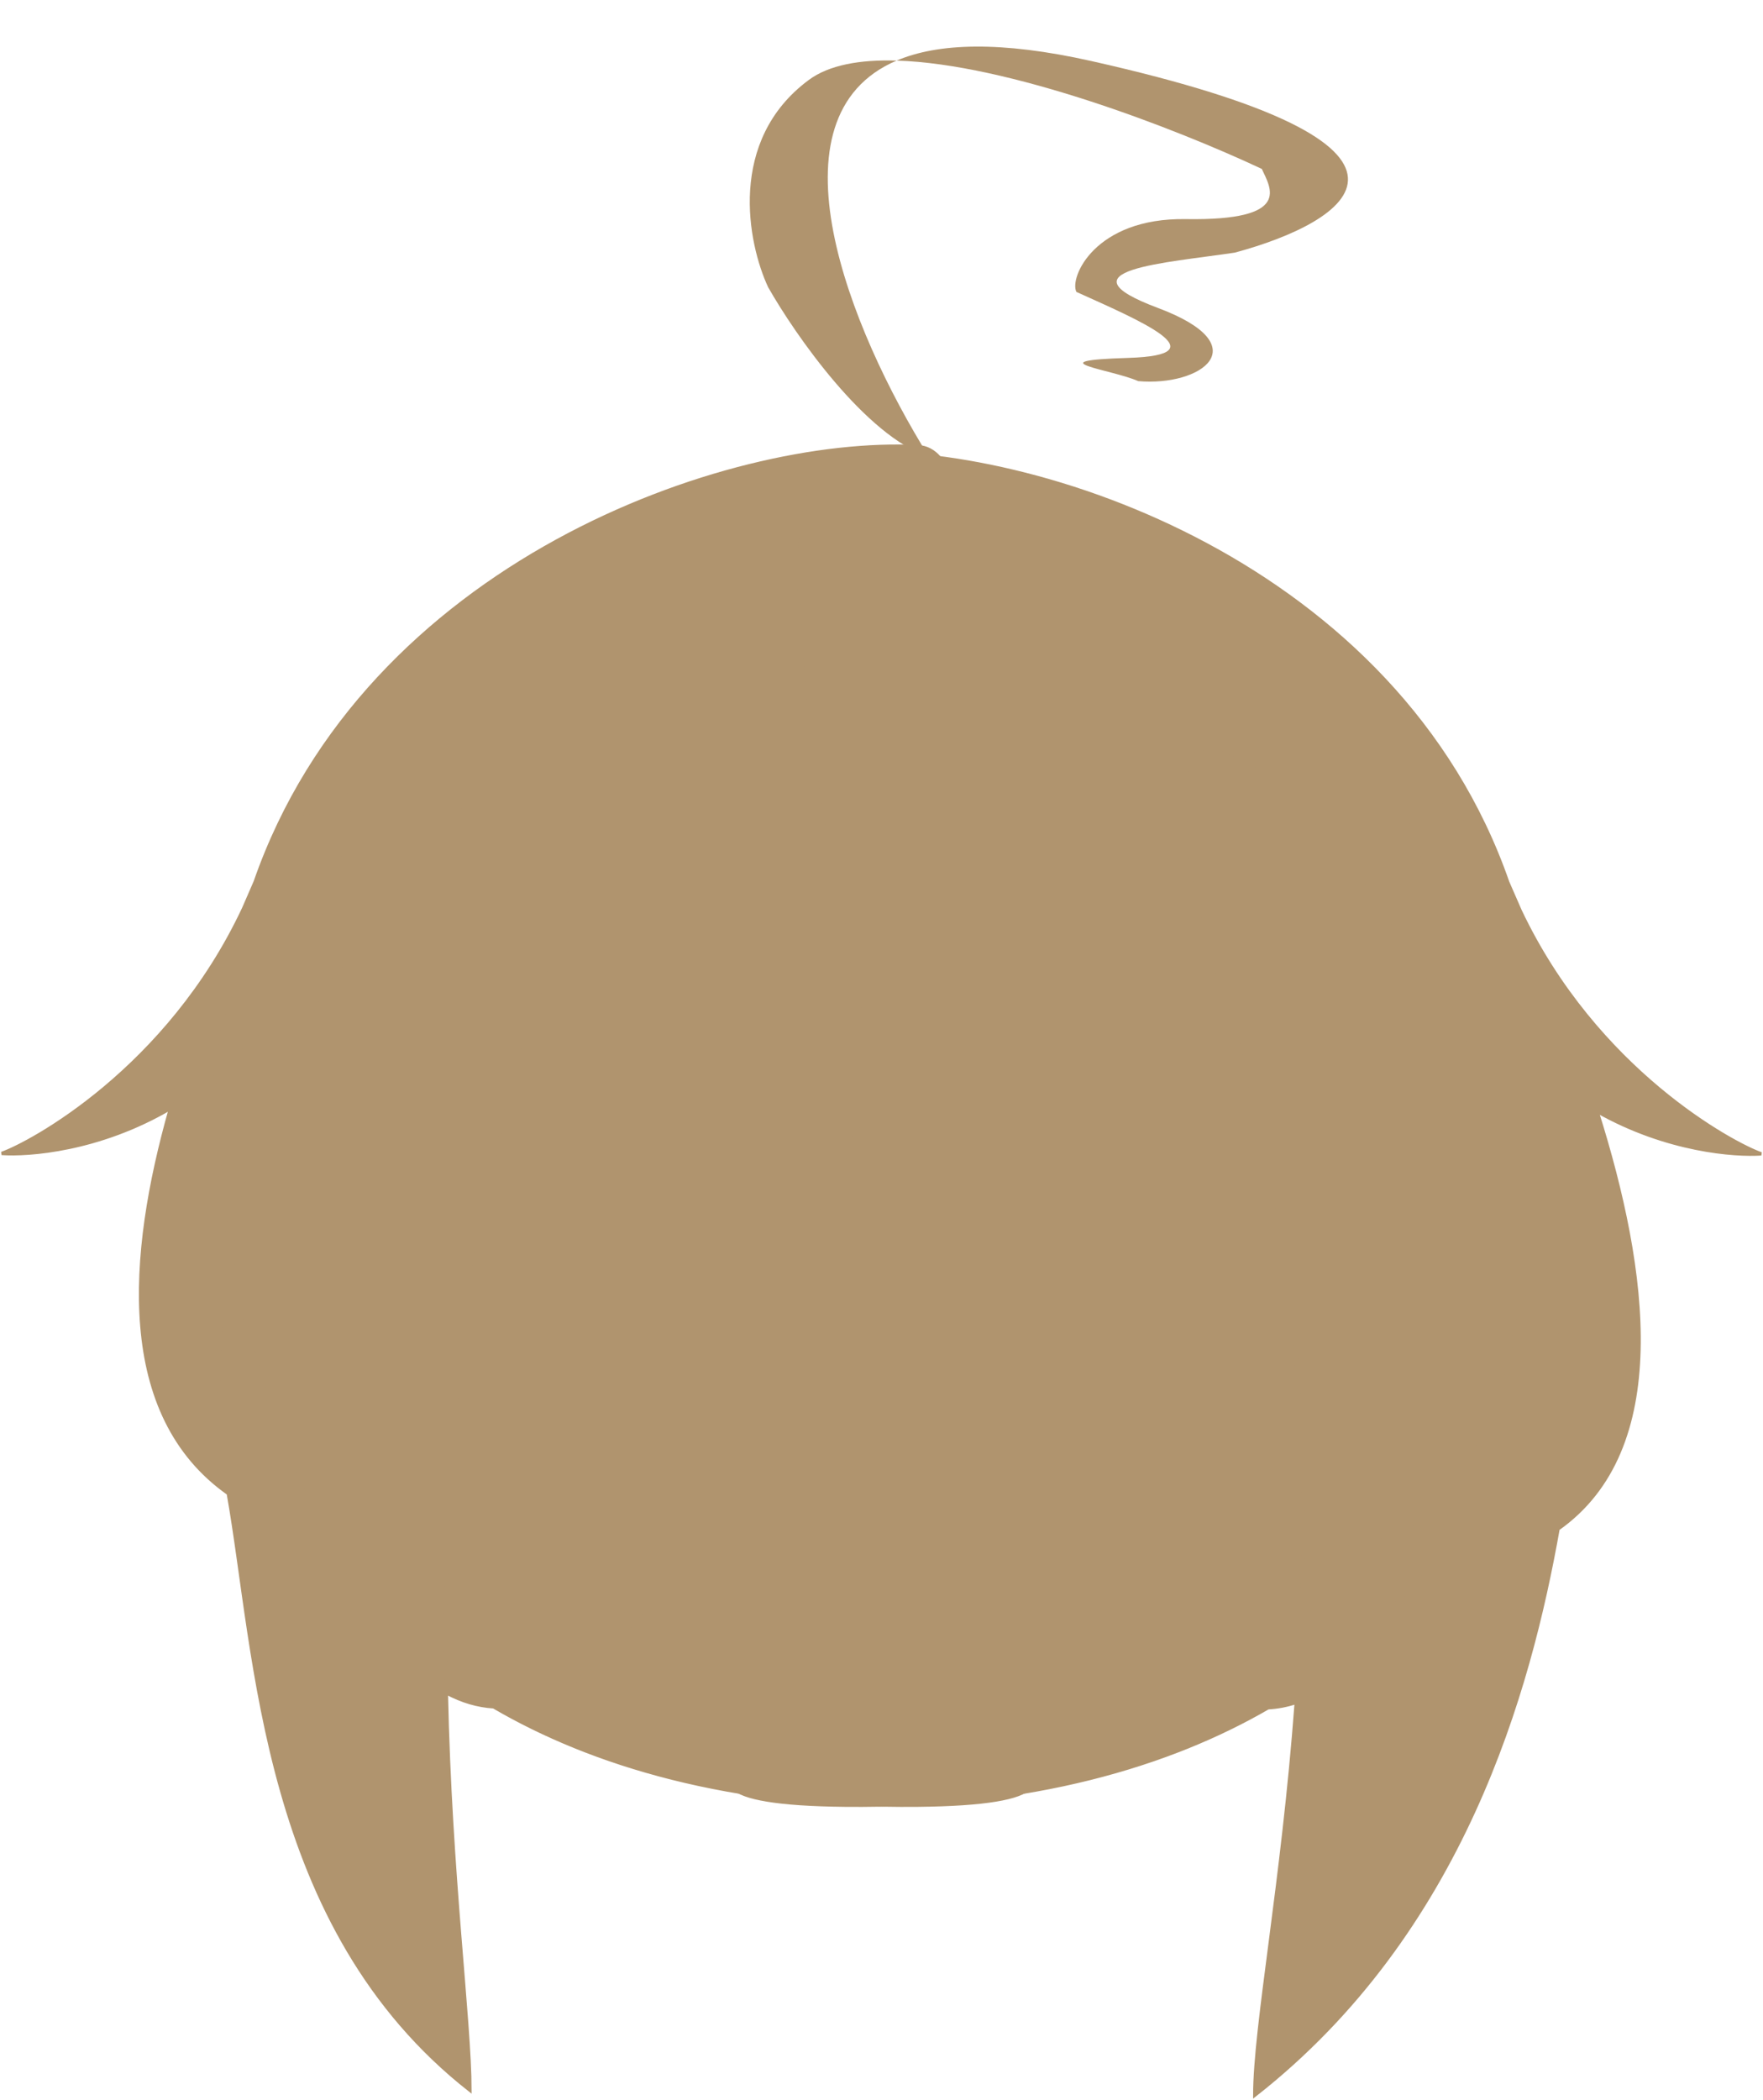 <svg width="529" height="630" viewBox="0 0 529 630" fill="none" xmlns="http://www.w3.org/2000/svg">
<path d="M192.947 484.852C263.054 398.503 315.377 136.081 275.5 134C218 131 109.807 169.1 76.591 264.5C93.342 237.833 120.674 213.5 96 277.5C88.234 297.644 77.304 311.993 65.528 322.167C64.717 339.023 65.82 356.898 69.173 375.822C79.478 320.223 108.4 280.534 110.5 277.5C144.167 231 200.9 172.3 158.5 309.5C141.689 363.897 135.458 418.315 134.059 466.864C153.295 472.638 173.44 478.734 192.947 484.852Z" fill="#B0946E"/>
<path d="M158.5 309.5C200.9 172.3 144.167 231 110.5 277.5C108.4 280.534 79.478 320.223 69.173 375.822C73.531 400.413 81.69 426.775 94.391 454.97C106.751 458.692 120.168 462.694 134.059 466.864C135.458 418.315 141.689 363.897 158.5 309.5Z" fill="#B0946E"/>
<path d="M96 277.5C120.674 213.5 93.342 237.833 76.591 264.5C70.424 282.214 66.526 301.419 65.528 322.167C77.304 311.993 88.234 297.644 96 277.5Z" fill="#B0946E"/>
<path d="M73.099 272.529C50.382 320.926 9.041 342.995 0.5 346C8.456 346.56 29.685 345.084 51.164 332.463C57.389 310.535 65.831 289.443 73.099 272.529Z" fill="#B0946E"/>
<path d="M69.173 375.822C65.82 356.898 64.717 339.023 65.528 322.167C60.826 326.23 55.988 329.628 51.164 332.463C38.596 376.734 35.068 424.414 68.5 448C63.934 422.307 65.096 397.819 69.173 375.822Z" fill="#B0946E"/>
<path d="M65.528 322.167C66.526 301.419 70.424 282.214 76.591 264.5C75.486 267.253 74.32 269.929 73.099 272.529C65.831 289.443 57.389 310.535 51.164 332.463C55.988 329.628 60.826 326.23 65.528 322.167Z" fill="#B0946E"/>
<path d="M94.391 454.97C94.919 456.143 95.456 457.32 96 458.5C96.946 460.549 97.894 462.534 98.845 464.455C105.207 476.309 116.65 490.066 133.835 502.648C133.661 491.163 133.704 479.203 134.059 466.864C120.168 462.694 106.751 458.692 94.391 454.97Z" fill="#B0946E"/>
<path d="M68.5 448C77.119 496.498 78.519 578.03 141 627C141 606.049 135.081 562.666 133.929 507.803C122.076 501.416 110.281 487.557 98.845 464.455C97.746 462.408 96.799 460.418 96 458.5C95.456 457.32 94.919 456.143 94.391 454.97C81.69 426.775 73.531 400.413 69.173 375.822C65.096 397.819 63.934 422.307 68.5 448Z" fill="#B0946E"/>
<path d="M98.845 464.455C110.281 487.557 122.076 501.416 133.929 507.803C133.893 506.096 133.862 504.377 133.835 502.648C116.65 490.066 105.207 476.309 98.845 464.455Z" fill="#B0946E"/>
<path d="M192.947 484.852C173.44 478.734 153.295 472.638 134.059 466.864C133.704 479.203 133.661 491.163 133.835 502.648C138.217 505.856 142.973 508.988 148.112 511.992C163.378 512.909 178.538 502.6 192.947 484.852Z" fill="#B0946E"/>
<path d="M133.835 502.648C133.862 504.377 133.893 506.096 133.929 507.803C138.654 510.349 143.388 511.708 148.112 511.992C142.973 508.988 138.217 505.856 133.835 502.648Z" fill="#B0946E"/>
<path d="M275.5 541.5C356.318 540.631 281.149 512.516 192.947 484.852C178.538 502.6 163.378 512.909 148.112 511.992C177.411 529.119 219.197 542.105 275.5 541.5Z" fill="#B0946E"/>
<path d="M96 458.5C95.456 457.32 94.919 456.143 94.391 454.97M96 458.5C96.799 460.418 97.746 462.408 98.845 464.455M96 458.5C96.946 460.549 97.894 462.534 98.845 464.455M76.591 264.5C109.807 169.1 218 131 275.5 134C315.377 136.081 263.054 398.503 192.947 484.852M76.591 264.5C93.342 237.833 120.674 213.5 96 277.5C88.234 297.644 77.304 311.993 65.528 322.167M76.591 264.5C70.424 282.214 66.526 301.419 65.528 322.167M76.591 264.5C75.47 267.052 74.3 269.734 73.099 272.529M76.591 264.5C75.486 267.253 74.32 269.929 73.099 272.529M68.5 448C77.119 496.498 78.519 578.03 141 627C141 606.049 135.081 562.666 133.929 507.803M68.5 448C63.934 422.307 65.096 397.819 69.173 375.822M68.5 448C35.068 424.414 38.596 376.734 51.164 332.463M94.391 454.97C81.69 426.775 73.531 400.413 69.173 375.822M94.391 454.97C106.751 458.692 120.168 462.694 134.059 466.864M192.947 484.852C173.44 478.734 153.295 472.638 134.059 466.864M192.947 484.852C281.149 512.516 356.318 540.631 275.5 541.5C219.197 542.105 177.411 529.119 148.112 511.992M192.947 484.852C178.538 502.6 163.378 512.909 148.112 511.992M65.528 322.167C64.717 339.023 65.82 356.898 69.173 375.822M65.528 322.167C60.826 326.23 55.988 329.628 51.164 332.463M69.173 375.822C79.478 320.223 108.4 280.534 110.5 277.5C144.167 231 200.9 172.3 158.5 309.5C141.689 363.897 135.458 418.315 134.059 466.864M134.059 466.864C133.704 479.203 133.661 491.163 133.835 502.648M73.099 272.529C50.382 320.926 9.041 342.995 0.5 346C8.456 346.56 29.685 345.084 51.164 332.463M73.099 272.529C65.831 289.443 57.389 310.535 51.164 332.463M133.929 507.803C122.076 501.416 110.281 487.557 98.845 464.455M133.929 507.803C133.893 506.096 133.862 504.377 133.835 502.648M133.929 507.803C138.654 510.349 143.388 511.708 148.112 511.992M98.845 464.455C105.207 476.309 116.65 490.066 133.835 502.648M133.835 502.648C138.217 505.856 142.973 508.988 148.112 511.992" stroke="#B0946E"/>
<path d="M380.49 512.276C351.21 529.262 309.541 542.103 253.48 541.5C172.749 540.632 247.667 512.644 335.745 485.046C350.121 502.751 365.251 513.081 380.49 512.276Z" fill="#B0946E"/>
<path d="M370.48 309.627C328.08 172.427 384.813 231.127 418.48 277.627C420.37 280.358 446.912 317.155 461.201 367.255C457.324 394.3 448.799 423.551 434.589 455.097C421.047 459.175 406.238 463.586 390.926 468.185C391.761 419.194 387.373 364.291 370.48 309.627Z" fill="#B0946E"/>
<path d="M418.48 277.627C384.813 231.127 328.08 172.427 370.48 309.627C387.373 364.291 391.761 419.194 390.926 468.185C372.812 473.626 353.996 479.328 335.745 485.046C265.782 398.887 213.657 138.078 253.48 136C310.98 133 419.173 169.227 452.388 264.627C435.638 237.961 408.306 213.627 432.98 277.627C440.746 297.772 451.676 312.12 463.452 322.295C464.137 336.547 463.455 351.528 461.201 367.255C446.912 317.155 420.37 280.358 418.48 277.627Z" fill="#B0946E"/>
<path d="M432.98 277.627C408.306 213.627 435.638 237.961 452.388 264.627C458.556 282.342 462.453 301.546 463.452 322.295C451.676 312.12 440.746 297.772 432.98 277.627Z" fill="#B0946E"/>
<path d="M456.121 273.167C478.889 321.209 519.969 343.133 528.48 346.127C520.694 346.675 500.202 345.274 479.202 333.389C472.132 311 463.318 289.757 456.121 273.167Z" fill="#B0946E"/>
<path d="M461.201 367.255C463.455 351.528 464.137 336.547 463.452 322.295C468.604 326.747 473.919 330.4 479.202 333.389C494.356 381.383 501.495 434.644 467.5 458.627C473.219 426.448 469.067 394.836 461.201 367.255Z" fill="#B0946E"/>
<path d="M463.452 322.295C462.453 301.546 458.556 282.342 452.388 264.627C453.566 267.561 454.813 270.407 456.121 273.167C463.318 289.757 472.132 311 479.202 333.389C473.919 330.4 468.604 326.747 463.452 322.295Z" fill="#B0946E"/>
<path d="M467.5 458.627C458.881 507.126 438.981 579.53 376.5 628.5C376.5 607.805 384.938 564.906 388.95 510.664C402.852 506.063 416.746 491.643 430.146 464.56C431.24 462.521 432.183 460.538 432.98 458.627C433.524 457.447 434.061 456.271 434.589 455.097C448.799 423.551 457.324 394.3 461.201 367.255C469.067 394.836 473.219 426.448 467.5 458.627Z" fill="#B0946E"/>
<path d="M434.589 455.097C434.061 456.271 433.524 457.447 432.98 458.627C432.038 460.669 431.093 462.646 430.146 464.56C423.082 477.726 409.743 493.227 389.223 506.854C390.081 494.488 390.698 481.557 390.926 468.185C406.238 463.586 421.047 459.175 434.589 455.097Z" fill="#B0946E"/>
<path d="M335.745 485.046C353.996 479.328 372.812 473.626 390.926 468.185C390.698 481.557 390.081 494.488 389.223 506.854C386.445 508.699 383.534 510.51 380.49 512.276C365.251 513.081 350.121 502.751 335.745 485.046Z" fill="#B0946E"/>
<path d="M430.146 464.56C416.746 491.643 402.852 506.063 388.95 510.664C389.044 509.4 389.135 508.13 389.223 506.854C409.743 493.227 423.082 477.726 430.146 464.56Z" fill="#B0946E"/>
<path d="M388.95 510.664C386.129 511.598 383.308 512.127 380.49 512.276C383.534 510.51 386.445 508.699 389.223 506.854C389.135 508.13 389.044 509.4 388.95 510.664Z" fill="#B0946E"/>
<path d="M432.98 458.627C433.524 457.447 434.061 456.271 434.589 455.097M432.98 458.627C432.183 460.538 431.24 462.521 430.146 464.56M432.98 458.627C432.038 460.669 431.093 462.646 430.146 464.56M452.388 264.627C419.173 169.227 310.98 133 253.48 136C213.657 138.078 265.782 398.887 335.745 485.046M452.388 264.627C435.638 237.961 408.306 213.627 432.98 277.627C440.746 297.772 451.676 312.12 463.452 322.295M452.388 264.627C458.556 282.342 462.453 301.546 463.452 322.295M452.388 264.627C453.566 267.307 454.817 270.161 456.121 273.167M452.388 264.627C453.566 267.561 454.813 270.407 456.121 273.167M467.5 458.627C458.881 507.126 438.981 579.53 376.5 628.5C376.5 607.805 384.938 564.906 388.95 510.664M467.5 458.627C473.219 426.448 469.067 394.836 461.201 367.255M467.5 458.627C501.495 434.644 494.356 381.383 479.202 333.389M434.589 455.097C448.799 423.551 457.324 394.3 461.201 367.255M434.589 455.097C421.047 459.175 406.238 463.586 390.926 468.185M335.745 485.046C353.996 479.328 372.812 473.626 390.926 468.185M335.745 485.046C247.667 512.644 172.749 540.632 253.48 541.5C309.541 542.103 351.21 529.262 380.49 512.276M335.745 485.046C350.121 502.751 365.251 513.081 380.49 512.276M463.452 322.295C464.137 336.547 463.455 351.528 461.201 367.255M463.452 322.295C468.604 326.747 473.919 330.4 479.202 333.389M461.201 367.255C446.912 317.155 420.37 280.358 418.48 277.627C384.813 231.127 328.08 172.427 370.48 309.627C387.373 364.291 391.761 419.194 390.926 468.185M390.926 468.185C390.698 481.557 390.081 494.488 389.223 506.854M380.49 512.276C383.308 512.127 386.129 511.598 388.95 510.664M380.49 512.276C383.534 510.51 386.445 508.699 389.223 506.854M456.121 273.167C478.889 321.209 519.969 343.133 528.48 346.127C520.694 346.675 500.202 345.274 479.202 333.389M456.121 273.167C463.318 289.757 472.132 311 479.202 333.389M388.95 510.664C402.852 506.063 416.746 491.643 430.146 464.56M388.95 510.664C389.044 509.4 389.135 508.13 389.223 506.854M430.146 464.56C423.082 477.726 409.743 493.227 389.223 506.854" stroke="#B0946E"/>
<path d="M370.512 75.78C404.15 66.709 441.72 43.932 327.468 18.312C300.253 12.209 281.46 12.9 269.045 18.175C302.497 19.176 352.215 38.294 378.615 50.67C381.199 56.358 388.023 66.246 355.832 65.724C328.398 65.279 320.767 83.415 322.991 87.571C341.687 96.023 366.623 106.498 338.536 107.36C310.45 108.222 333.507 110.756 341.531 114.324C360.236 116.004 377.866 103.764 347.428 92.368C316.99 80.973 349.81 78.888 370.512 75.78Z" fill="#B0946E"/>
<path d="M242.683 23.982C218.183 42.126 224.338 72.984 230.478 86.144C238.631 100.498 259.704 130.777 278.772 137.072C254.872 98.783 229.342 35.042 269.045 18.175C258.017 17.845 248.757 19.483 242.683 23.982Z" fill="#B0946E"/>
<path d="M193 485L264.5 509L336 485L264 323L193 485Z" fill="#B0946E" stroke="#B0946E"/>
</svg>
